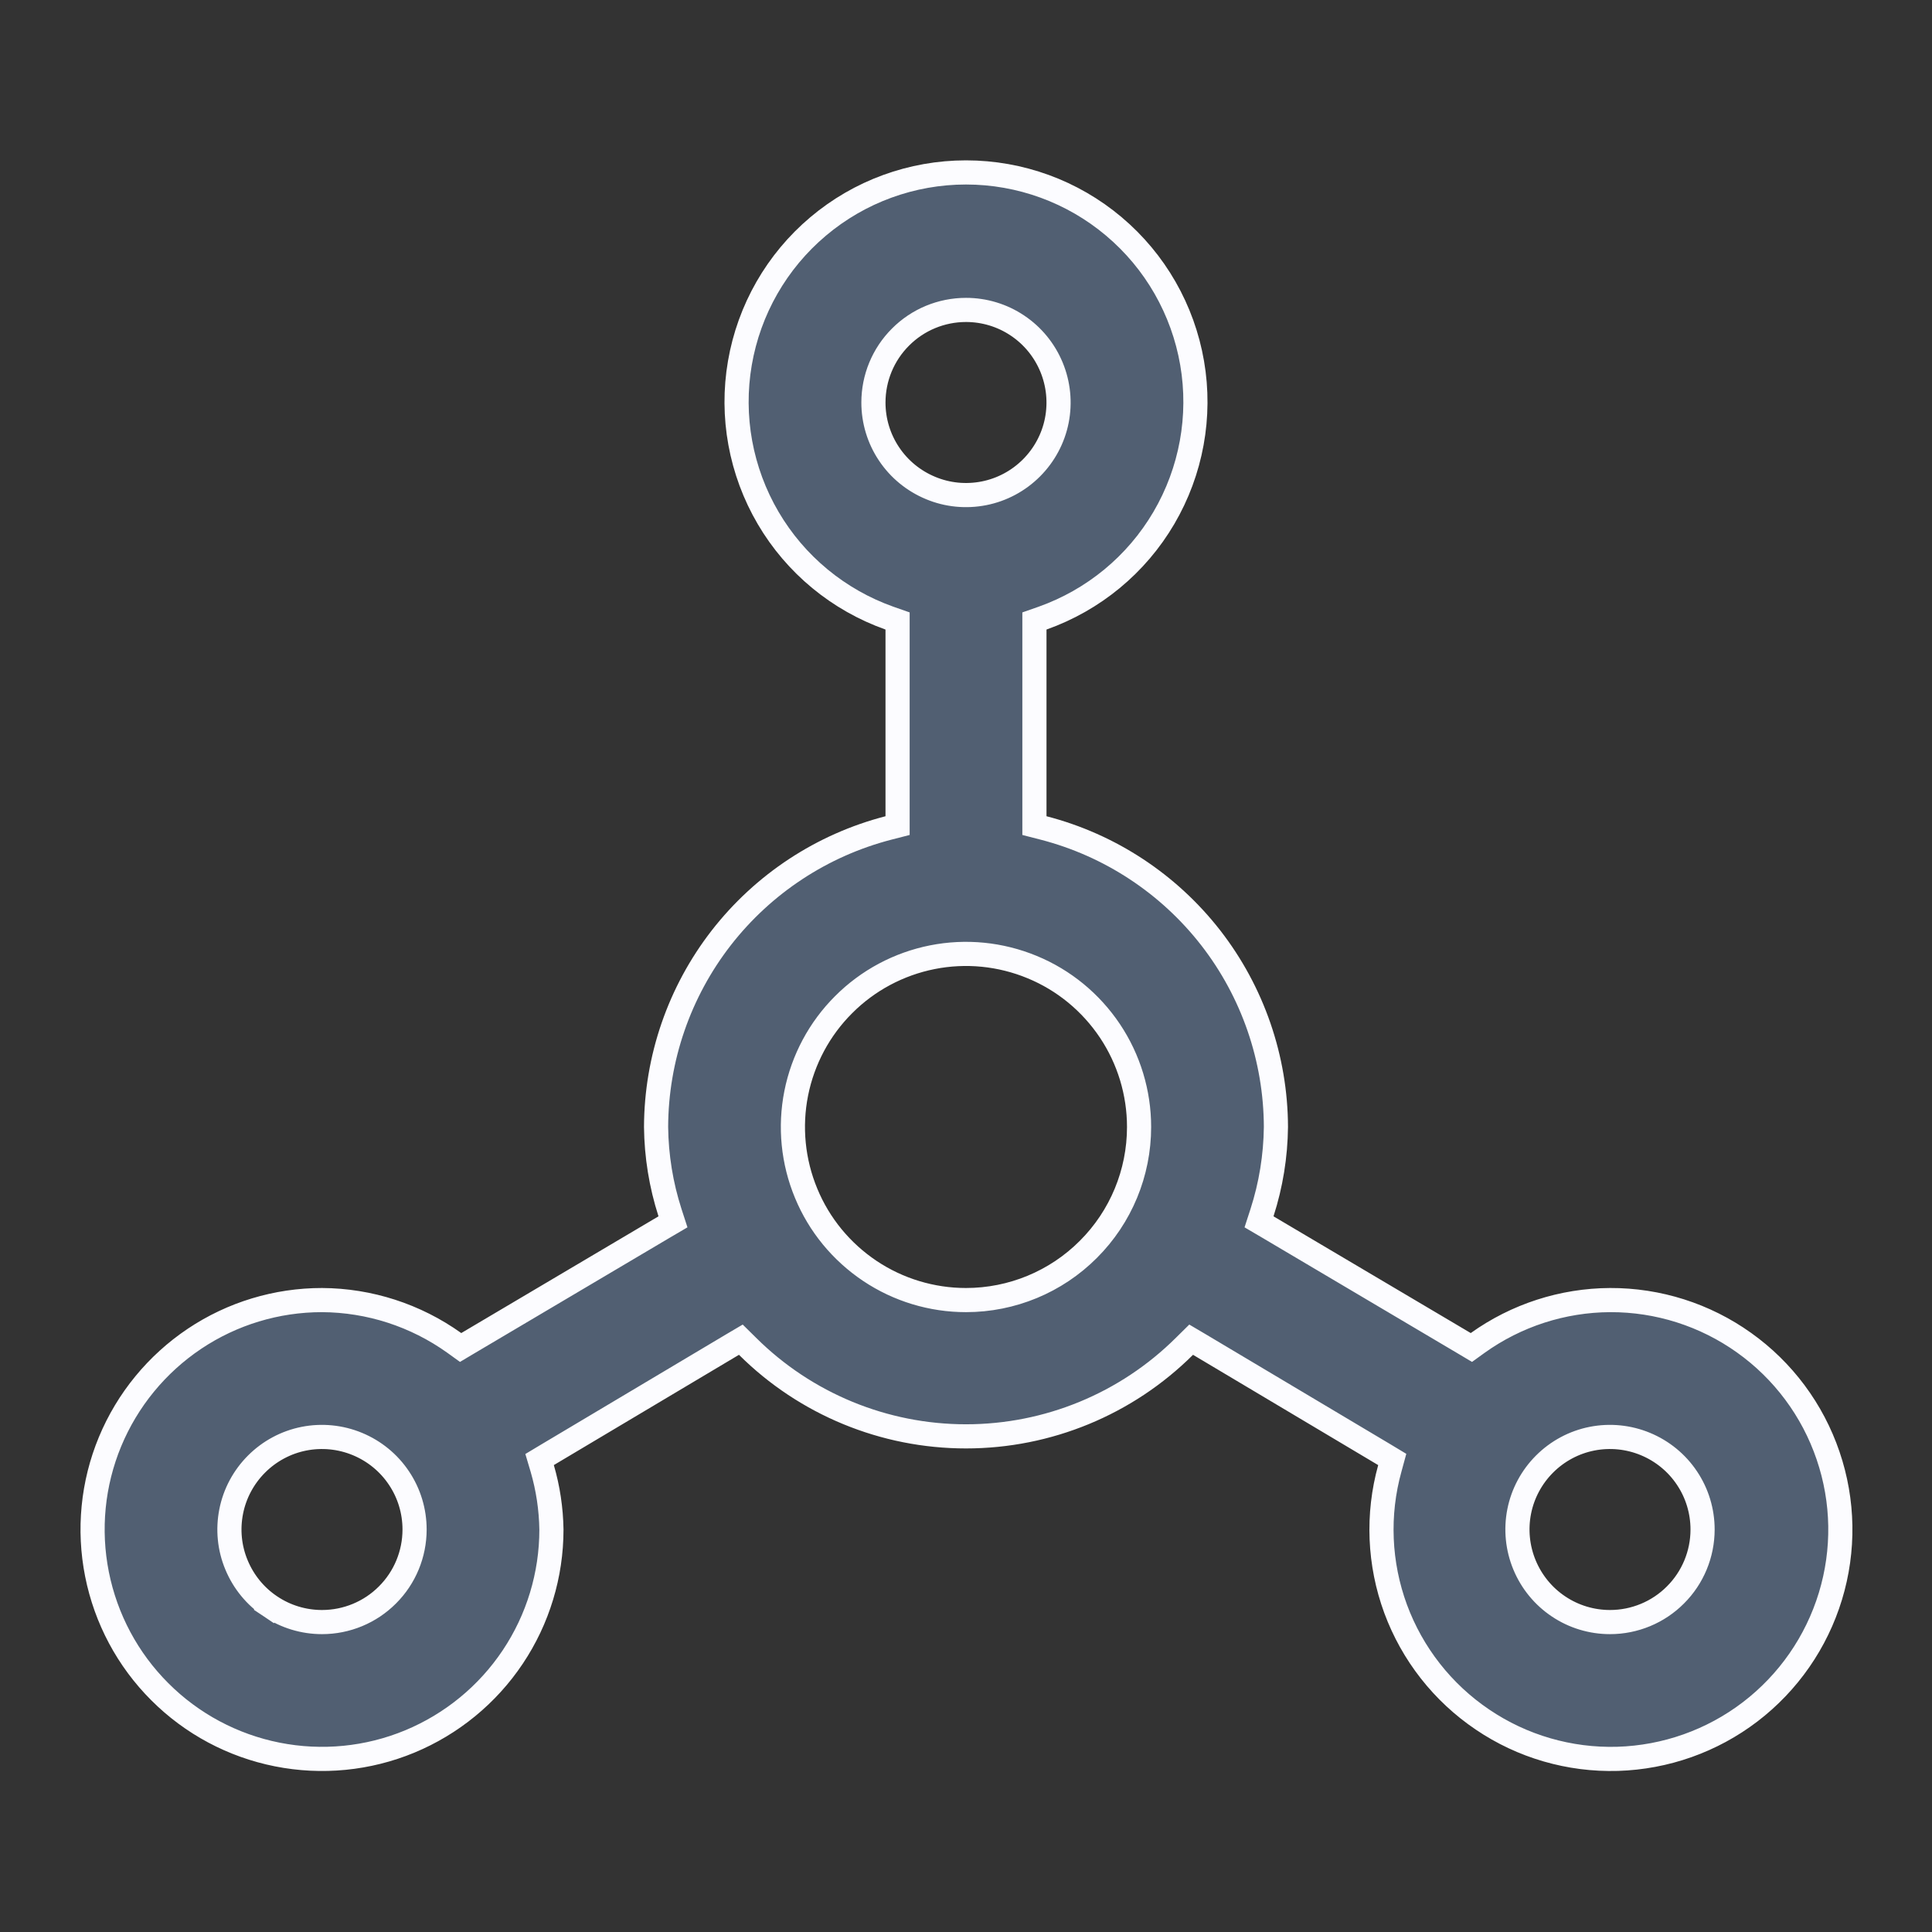 <svg width="24" height="24" viewBox="0 0 24 24" fill="none" xmlns="http://www.w3.org/2000/svg">
<rect x="0" y="0" width="24" height="24" fill="#333333" stroke="none"/>
<path d="M18.194 16.689L18.278 16.739L18.357 16.682C18.837 16.339 19.411 16.153 20.001 16.15C20.598 16.148 21.18 16.333 21.666 16.68C22.152 17.026 22.517 17.517 22.709 18.082C22.902 18.647 22.912 19.258 22.738 19.829C22.564 20.4 22.216 20.902 21.741 21.265C21.267 21.627 20.691 21.831 20.094 21.849C19.497 21.866 18.91 21.696 18.416 21.361C17.921 21.027 17.544 20.546 17.337 19.986C17.131 19.426 17.105 18.815 17.265 18.24L17.295 18.13L17.197 18.071L14.897 16.701L14.797 16.642L14.714 16.724C13.993 17.441 13.017 17.843 12 17.843C10.983 17.843 10.007 17.441 9.286 16.724L9.203 16.642L9.103 16.701L6.803 18.071L6.703 18.131L6.736 18.242C6.808 18.489 6.846 18.744 6.85 19.001C6.85 19.564 6.683 20.115 6.37 20.583C6.057 21.052 5.611 21.417 5.091 21.633C4.57 21.849 3.997 21.905 3.444 21.795C2.891 21.685 2.383 21.414 1.985 21.015C1.586 20.617 1.315 20.109 1.205 19.556C1.095 19.003 1.151 18.43 1.367 17.909C1.583 17.389 1.948 16.944 2.417 16.63C2.885 16.317 3.436 16.15 4 16.15C4.589 16.153 5.163 16.339 5.643 16.682L5.722 16.739L5.806 16.689L8.256 15.239L8.36 15.178L8.323 15.064C8.212 14.72 8.154 14.361 8.15 13.999C8.153 13.149 8.438 12.322 8.96 11.65C9.483 10.978 10.213 10.498 11.037 10.285L11.15 10.256V10.14V7.82V7.714L11.05 7.679C10.416 7.454 9.882 7.014 9.542 6.434C9.202 5.854 9.077 5.172 9.191 4.51C9.305 3.847 9.649 3.246 10.163 2.813C10.677 2.379 11.328 2.142 12 2.142C12.672 2.142 13.323 2.379 13.837 2.813C14.351 3.246 14.695 3.847 14.809 4.51C14.923 5.172 14.798 5.854 14.458 6.434C14.118 7.014 13.584 7.454 12.95 7.679L12.85 7.714V7.82V10.14V10.256L12.963 10.285C13.787 10.498 14.517 10.978 15.04 11.65C15.562 12.322 15.847 13.149 15.85 13.999C15.846 14.361 15.788 14.72 15.677 15.064L15.64 15.178L15.744 15.239L18.194 16.689ZM3.361 19.956L3.444 19.831L3.361 19.956C3.55 20.083 3.773 20.15 4 20.15C4.305 20.15 4.598 20.029 4.813 19.813C5.029 19.598 5.15 19.305 5.15 19C5.15 18.773 5.083 18.55 4.956 18.361C4.83 18.172 4.65 18.025 4.44 17.938C4.23 17.851 3.999 17.828 3.776 17.872C3.553 17.916 3.348 18.026 3.187 18.187C3.026 18.348 2.916 18.553 2.872 18.776C2.828 18.999 2.85 19.23 2.938 19.44C3.025 19.65 3.172 19.83 3.361 19.956ZM12.639 4.044C12.45 3.917 12.227 3.85 12 3.85C11.695 3.85 11.402 3.971 11.187 4.187C10.971 4.402 10.85 4.695 10.85 5C10.85 5.227 10.917 5.45 11.044 5.639C11.17 5.828 11.35 5.975 11.56 6.062C11.77 6.15 12.001 6.172 12.224 6.128C12.447 6.084 12.652 5.974 12.813 5.813C12.974 5.652 13.084 5.447 13.128 5.224C13.172 5.001 13.149 4.77 13.062 4.56C12.975 4.35 12.828 4.17 12.639 4.044ZM10.806 15.788C11.159 16.024 11.575 16.15 12 16.15C12.57 16.15 13.117 15.924 13.52 15.52C13.924 15.117 14.15 14.57 14.15 14C14.15 13.575 14.024 13.159 13.788 12.806C13.551 12.452 13.216 12.176 12.823 12.014C12.43 11.851 11.998 11.808 11.581 11.891C11.164 11.974 10.78 12.179 10.48 12.48C10.179 12.78 9.974 13.164 9.891 13.581C9.808 13.998 9.851 14.43 10.014 14.823C10.176 15.216 10.452 15.551 10.806 15.788ZM19.361 19.956C19.55 20.083 19.773 20.15 20 20.15C20.305 20.15 20.598 20.029 20.813 19.813C21.029 19.598 21.15 19.305 21.15 19C21.15 18.773 21.083 18.55 20.956 18.361C20.83 18.172 20.65 18.025 20.44 17.938C20.23 17.851 19.999 17.828 19.776 17.872C19.553 17.916 19.348 18.026 19.187 18.187C19.026 18.348 18.916 18.553 18.872 18.776C18.828 18.999 18.851 19.23 18.938 19.44C19.025 19.65 19.172 19.83 19.361 19.956Z" fill="#515F72" stroke="#FCFCFF" stroke-width="0.3"/>
</svg>
